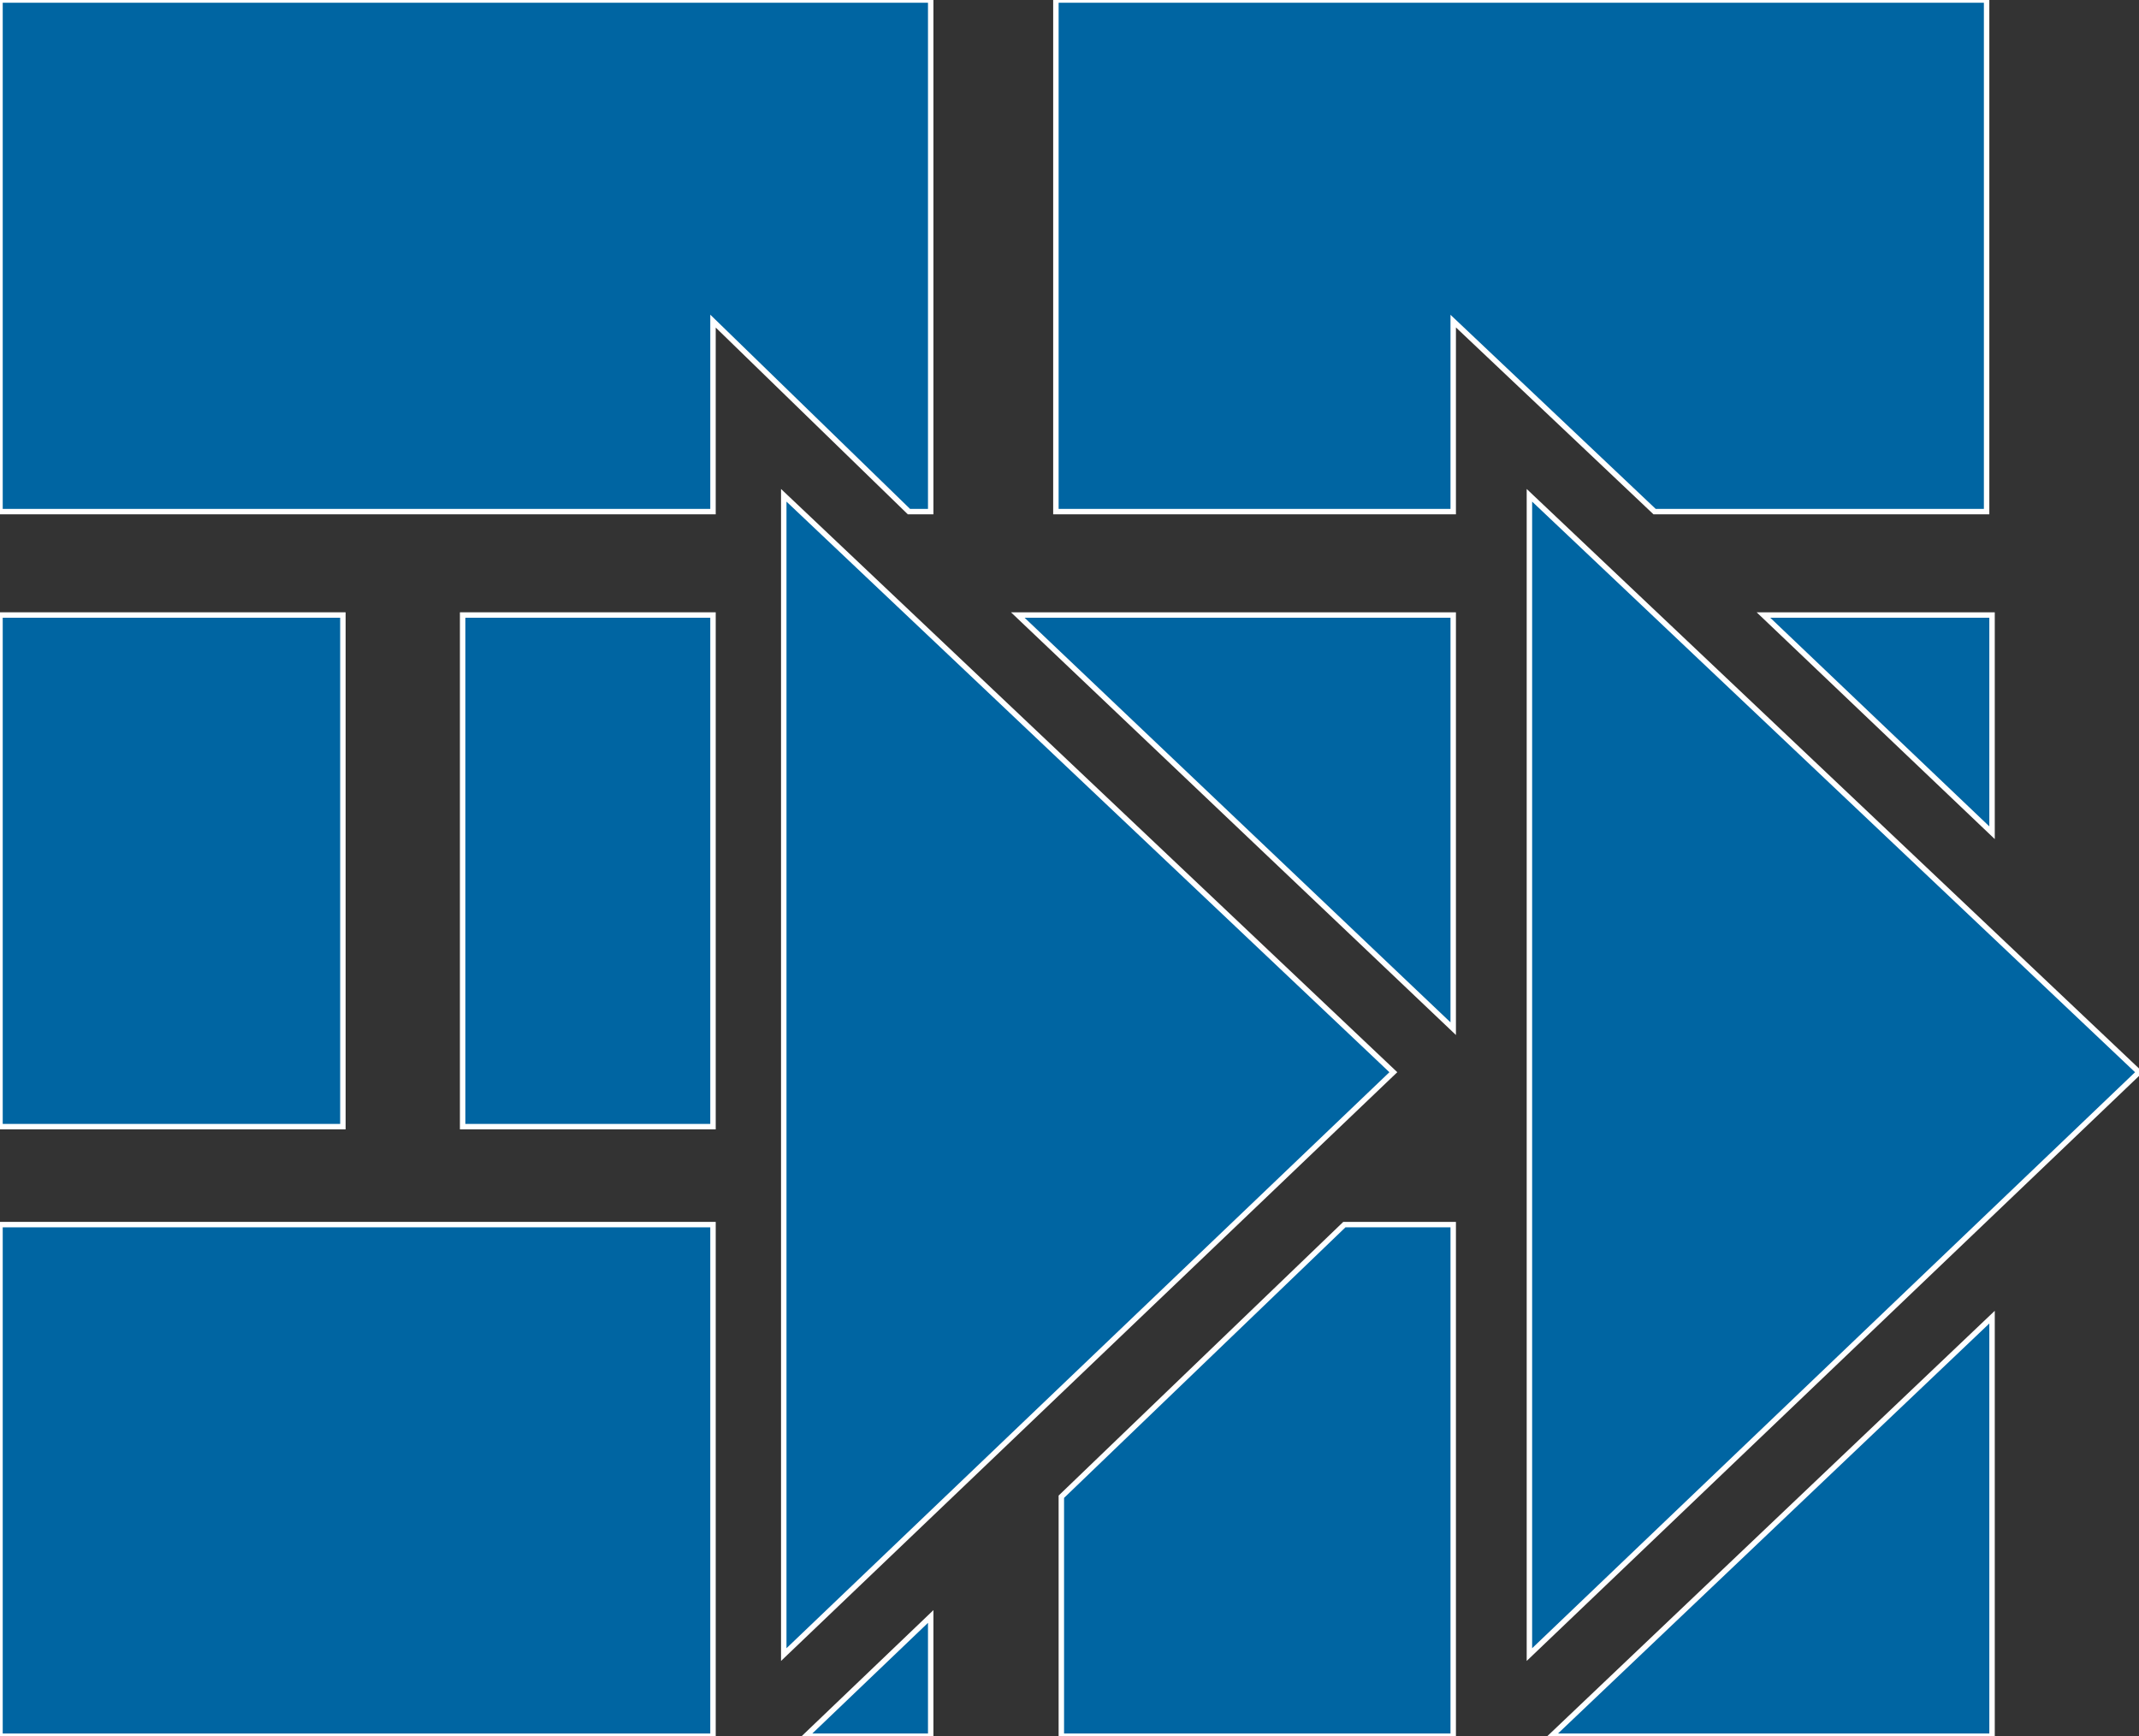 <?xml version="1.0"  encoding="UTF-8" standalone="no"?>
<svg version="1.1" xmlns="http://www.w3.org/2000/svg" xmlns:xlink="http://www.w3.org/1999/xlink" width="393" height="319">
<rect width="100%" height="100%" fill="#333333" stroke="none"/>
<g transform="translate(-96, -126)">
<path d="M 267,220 L 267,126 L 96,126 L 96,220 L 227,220 L 227,185 L 263,220 L 267,220 Z "  fill="#0065A2" stroke-width="1px" stroke="#FFFFFF" />
<path d="M 96,333 L 159,333 L 159,239 L 96,239 L 96,333 Z "  fill="#0065A2" stroke-width="1px" stroke="#FFFFFF" />
<path d="M 267,445 L 267,423 L 244,445 L 267,445 Z "  fill="#0065A2" stroke-width="1px" stroke="#FFFFFF" />
<path d="M 96,445 L 227,445 L 227,351 L 96,351 L 96,445 Z "  fill="#0065A2" stroke-width="1px" stroke="#FFFFFF" />
<path d="M 462,445 L 462,368 L 381,445 L 462,445 Z "  fill="#0065A2" stroke-width="1px" stroke="#FFFFFF" />
<path d="M 291,401 L 291,445 L 363,445 L 363,351 L 343,351 L 291,401 Z "  fill="#0065A2" stroke-width="1px" stroke="#FFFFFF" />
<path d="M 462,239 L 420,239 L 462,279 L 462,239 Z "  fill="#0065A2" stroke-width="1px" stroke="#FFFFFF" />
<path d="M 363,315 L 363,239 L 283,239 L 363,315 Z "  fill="#0065A2" stroke-width="1px" stroke="#FFFFFF" />
<path d="M 181,333 L 227,333 L 227,239 L 181,239 L 181,333 Z "  fill="#0065A2" stroke-width="1px" stroke="#FFFFFF" />
<path d="M 461,220 L 461,126 L 290,126 L 290,220 L 363,220 L 363,185 L 400,220 L 461,220 Z "  fill="#0065A2" stroke-width="1px" stroke="#FFFFFF" />
<path d="M 377,217 L 377,430 L 489,323 L 377,217 Z "  fill="#0065A2" stroke-width="1px" stroke="#FFFFFF" />
<path d="M 240,217 L 240,430 L 352,323 L 240,217 Z "  fill="#0065A2" stroke-width="1px" stroke="#FFFFFF" />
</g>
</svg>
